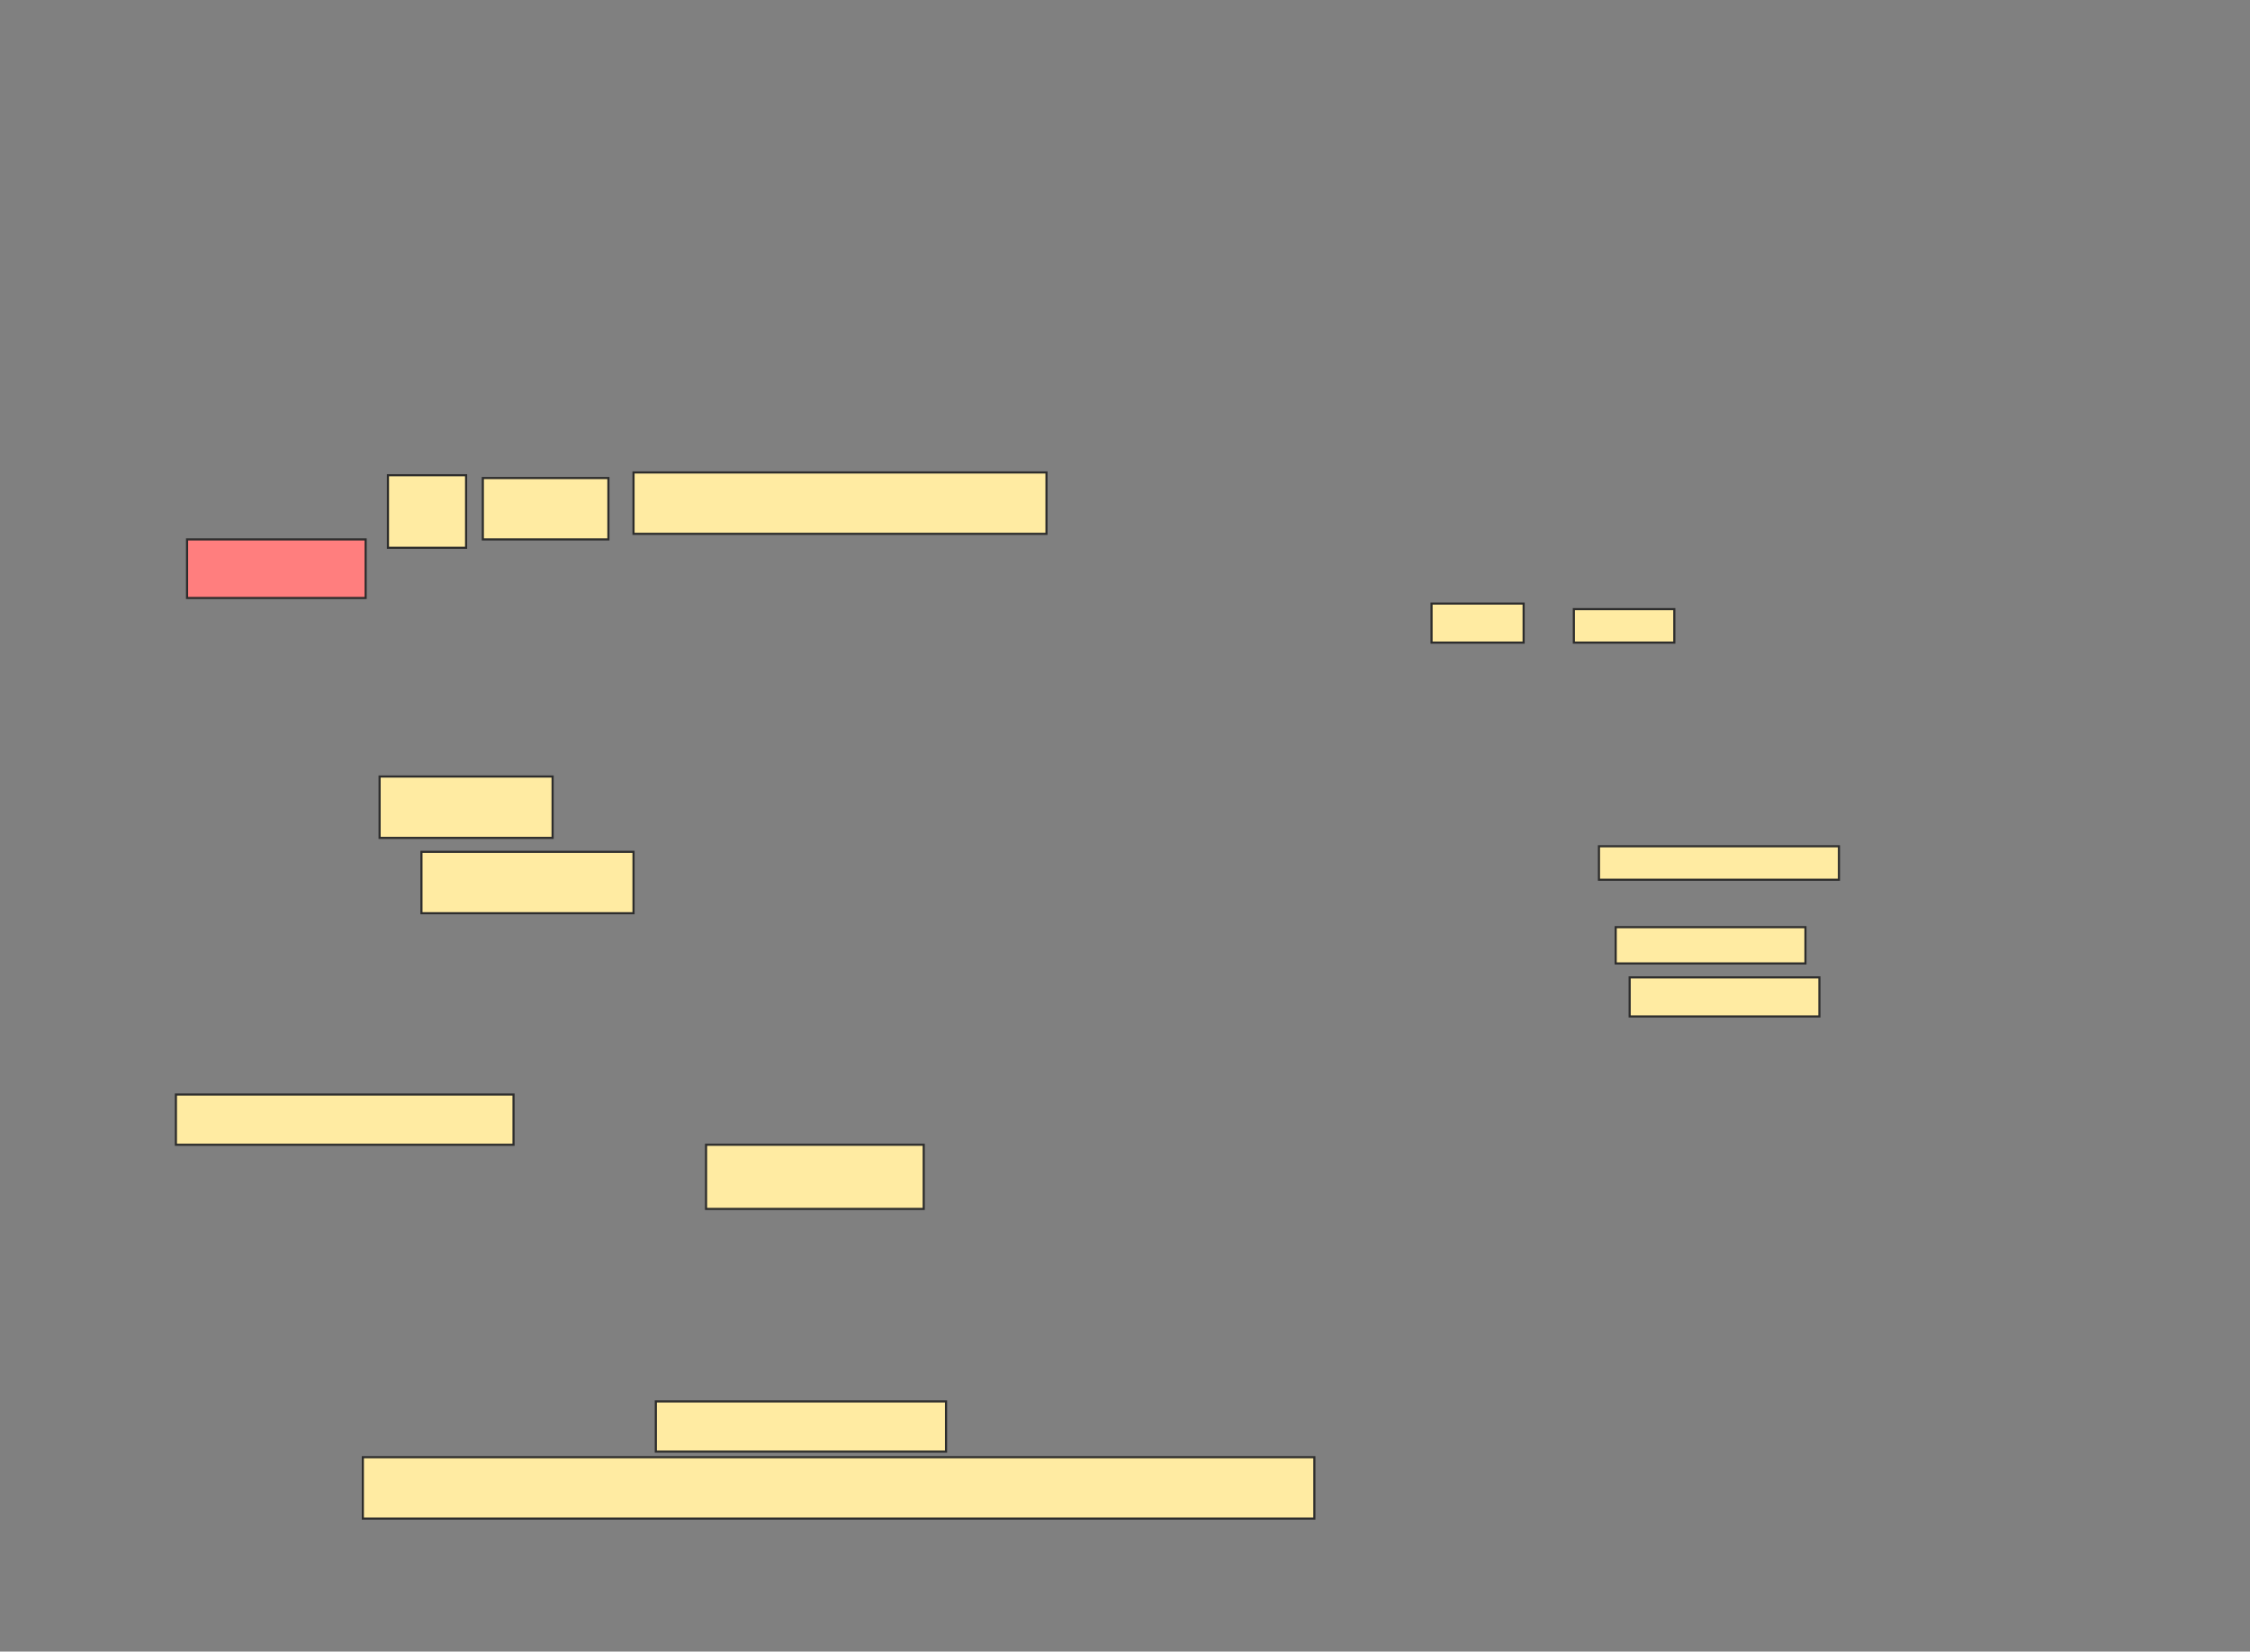 <svg xmlns="http://www.w3.org/2000/svg" width="1061" height="779">
 <rect width="100%" height="100%" fill="#808080" stroke="none"/>
 <!-- Created with Image Occlusion Enhanced -->
 <g>
  <title>Labels</title>
 </g>
 <g>
  <title>Masks</title>
  <rect id="f70745f9157e4e55817d2f8f59d6009a-ao-1" height="34.211" width="36.842" y="224.158" x="182.947" stroke="#2D2D2D" fill="#FFEBA2"/>
  <rect id="f70745f9157e4e55817d2f8f59d6009a-ao-2" height="28.947" width="59.211" y="225.474" x="227.684" stroke="#2D2D2D" fill="#FFEBA2"/>
  <rect id="f70745f9157e4e55817d2f8f59d6009a-ao-3" height="28.947" width="194.737" y="222.842" x="298.737" stroke="#2D2D2D" fill="#FFEBA2"/>
  <rect id="f70745f9157e4e55817d2f8f59d6009a-ao-4" height="27.632" width="84.211" y="254.421" x="88.211" stroke="#2D2D2D" fill="#FF7E7E" class="qshape"/>
  <rect id="f70745f9157e4e55817d2f8f59d6009a-ao-5" height="28.947" width="81.579" y="366.263" x="179" stroke="#2D2D2D" fill="#FFEBA2"/>
  <rect id="f70745f9157e4e55817d2f8f59d6009a-ao-6" height="28.947" width="100" y="401.79" x="198.737" stroke="#2D2D2D" fill="#FFEBA2"/>
  <rect id="f70745f9157e4e55817d2f8f59d6009a-ao-7" height="23.684" width="159.211" y="516.263" x="82.947" stroke="#2D2D2D" fill="#FFEBA2"/>
  <rect id="f70745f9157e4e55817d2f8f59d6009a-ao-8" height="30.263" width="102.632" y="539.947" x="332.947" stroke="#2D2D2D" fill="#FFEBA2"/>
  <rect id="f70745f9157e4e55817d2f8f59d6009a-ao-9" height="23.684" width="136.842" y="661" x="309.263" stroke="#2D2D2D" fill="#FFEBA2"/>
  <rect id="f70745f9157e4e55817d2f8f59d6009a-ao-10" height="28.947" width="448.684" y="687.316" x="171.105" stroke="#2D2D2D" fill="#FFEBA2"/>
  <g id="f70745f9157e4e55817d2f8f59d6009a-ao-11">
   <rect height="18.421" width="89.474" y="461" x="768.474" stroke="#2D2D2D" fill="#FFEBA2"/>
   <rect height="17.105" width="89.474" y="437.316" x="761.895" stroke="#2D2D2D" fill="#FFEBA2"/>
   <rect height="15.789" width="113.158" y="399.158" x="754" stroke="#2D2D2D" fill="#FFEBA2"/>
  </g>
  <g id="f70745f9157e4e55817d2f8f59d6009a-ao-12">
   <rect height="18.421" width="43.421" y="284.684" x="675.053" stroke="#2D2D2D" fill="#FFEBA2"/>
   <rect height="15.789" width="47.368" y="287.316" x="742.158" stroke="#2D2D2D" fill="#FFEBA2"/>
  </g>
 </g>
</svg>